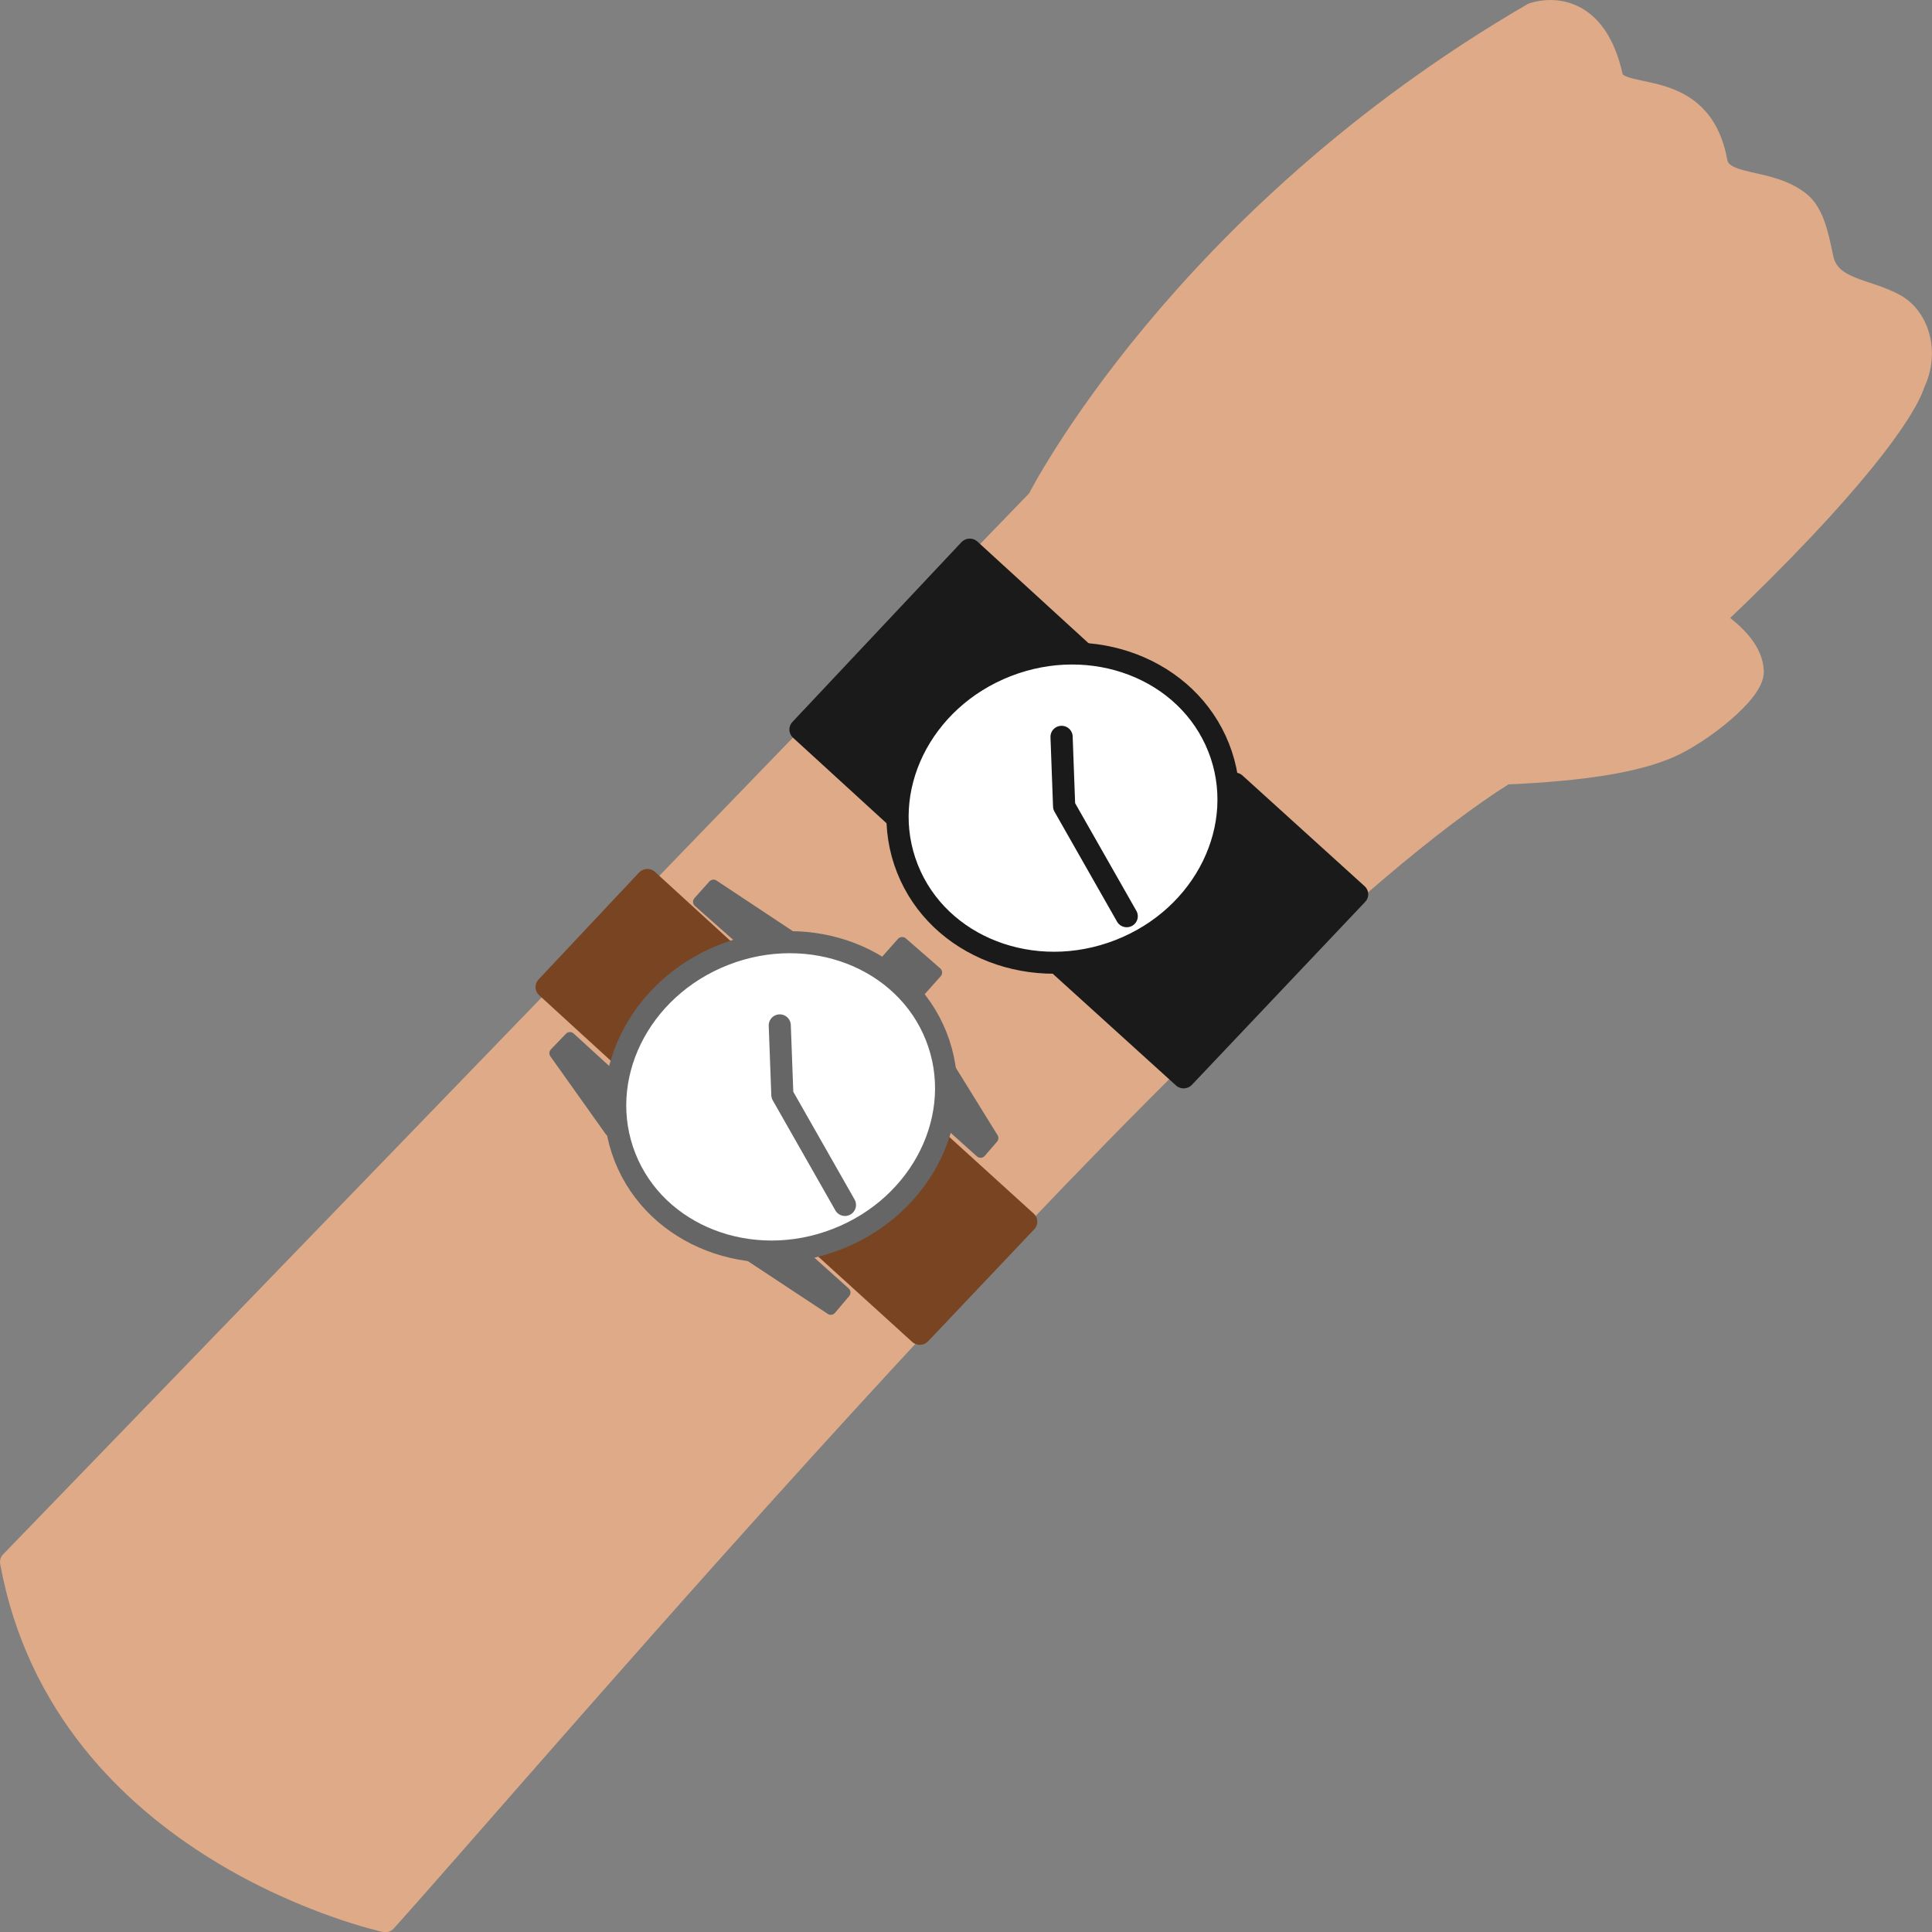<?xml version="1.0" encoding="UTF-8" standalone="no"?>
<!-- Created with Inkscape (http://www.inkscape.org/) -->

<svg
   width="127.991mm"
   height="128.007mm"
   viewBox="0 0 127.991 128.007"
   version="1.1"
   id="svg1"
   inkscape:version="1.4 (86a8ad7, 2024-10-11)"
   sodipodi:docname="icon.svg"
   xmlns:inkscape="http://www.inkscape.org/namespaces/inkscape"
   xmlns:sodipodi="http://sodipodi.sourceforge.net/DTD/sodipodi-0.dtd"
   xmlns="http://www.w3.org/2000/svg"
   xmlns:svg="http://www.w3.org/2000/svg">
  <rect x="0" y="0" width="127.991" height="128.007" fill="#808080" stroke="none"/>
  <sodipodi:namedview
     id="namedview1"
     pagecolor="#ffffff"
     bordercolor="#000000"
     borderopacity="0.25"
     inkscape:showpageshadow="2"
     inkscape:pageopacity="0.0"
     inkscape:pagecheckerboard="0"
     inkscape:deskcolor="#d1d1d1"
     inkscape:document-units="mm"
     inkscape:zoom="1.5282058"
     inkscape:cx="140.0335"
     inkscape:cy="257.81868"
     inkscape:window-width="2560"
     inkscape:window-height="1494"
     inkscape:window-x="-11"
     inkscape:window-y="-11"
     inkscape:window-maximized="1"
     inkscape:current-layer="layer1" />
  <defs
     id="defs1" />
  <g
     inkscape:label="Layer 1"
     inkscape:groupmode="layer"
     id="layer1"
     transform="translate(-39.582,-23.065)">
    <g
       id="g7"
       transform="translate(-37.538,1.816)"
       inkscape:export-filename="icon16.png"
       inkscape:export-xdpi="3.1752303"
       inkscape:export-ydpi="3.1752303">
      <path
         style="fill:#deaa87;stroke:#deaa87;stroke-width:1.464;stroke-linecap:round;stroke-linejoin:round;stroke-dasharray:none;stroke-opacity:1"
         d="M 77.852,124.732 145.895,54.367 c 0,0 9.404,-18.608 32.782,-32.209 1.338,-0.421 4.203,-0.436 5.222,4.149 0.397,1.788 5.867,-0.129 6.925,5.642 0.326,1.781 3.506,1.081 5.526,2.722 0.831,0.675 1.159,1.985 1.494,3.649 0.439,2.176 2.964,2.067 4.857,3.148 1.454,0.83 2.219,3.057 1.219,5.169 -0.587,1.844 -3.968,6.764 -13.316,15.63 1.629,1.103 2.587,2.253 2.633,3.455 0.053,1.385 -3.503,4.127 -5.529,5.01 -2.174,0.948 -5.564,1.528 -10.89,1.76 -19.698,12.363 -64.688,65.54 -74.165,76.032 0,0 -21.278,-4.574 -24.801,-23.793 z"
         id="path3"
         sodipodi:nodetypes="cccsssssccsscccc" />
      <g
         id="g6"
         transform="matrix(1.369,-0.533,0.537,1.356,-40.354,42.128)">
        <rect
           style="fill:#1a1a1a;stroke:#1a1a1a;stroke-width:1.015;stroke-linecap:round;stroke-linejoin:round"
           id="rect2"
           width="11.167"
           height="6.995"
           x="64.782"
           y="97.716"
           transform="matrix(0.902,-0.432,0.436,0.9,0,0)" />
        <rect
           style="fill:#1a1a1a;stroke:#1a1a1a;stroke-width:1.011;stroke-linecap:round;stroke-linejoin:round"
           id="rect3"
           width="11.398"
           height="7.46"
           x="64.293"
           y="113.445"
           transform="matrix(0.904,-0.429,0.44,0.898,0,0)" />
        <ellipse
           style="fill:#ffffff;stroke:#1a1a1a;stroke-width:1;stroke-linecap:round;stroke-linejoin:round"
           id="path1"
           cx="110.732"
           cy="67.609"
           rx="7.529"
           ry="6.948" />
        <path
           style="fill:none;stroke:#1a1a1a;stroke-width:1;stroke-linecap:round;stroke-linejoin:round"
           d="m 111.855,64.565 -1.046,2.982 0.797,5.688"
           id="path4"
           sodipodi:nodetypes="ccc" />
      </g>
      <rect
         style="fill:#784421;stroke:#784421;stroke-width:1.485;stroke-linecap:round;stroke-linejoin:round"
         id="rect6"
         width="9.721"
         height="7.907"
         x="12.564"
         y="141.924"
         transform="matrix(0.685,-0.729,0.738,0.675,0,0)" />
      <rect
         style="fill:#784421;stroke:#784421;stroke-width:1.48;stroke-linecap:round;stroke-linejoin:round"
         id="rect7"
         width="10.225"
         height="10.537"
         x="11.669"
         y="165.178"
         transform="matrix(0.688,-0.726,0.74,0.672,0,0)" />
      <ellipse
         style="fill:#ffffff;stroke:#666666;stroke-width:1.464;stroke-linecap:round;stroke-linejoin:round"
         id="ellipse7"
         cx="85.228"
         cy="134.25"
         rx="11.057"
         ry="10.136"
         transform="matrix(0.932,-0.363,0.368,0.93,0,0)" />
      <path
         style="fill:none;stroke:#666666;stroke-width:1.464;stroke-linecap:round;stroke-linejoin:round"
         d="m 128.778,89.18 0.171,4.602 4.148,7.291"
         id="path7"
         sodipodi:nodetypes="ccc" />
      <path
         style="fill:#666666;stroke:#666666;stroke-width:0.732;stroke-linecap:round;stroke-linejoin:round;stroke-dasharray:none"
         d="m 118.057,92.893 -3.182,-2.906 -0.993,1.033 3.657,5.141 z"
         id="path8" />
      <path
         style="fill:#666666;stroke:#666666;stroke-width:0.732;stroke-linecap:round;stroke-linejoin:round;stroke-dasharray:none"
         d="m 126.934,84.121 -3.536,-3.128 0.989,-1.104 5.442,3.608 z"
         id="path9"
         sodipodi:nodetypes="ccccc" />
      <path
         style="fill:#666666;stroke:#666666;stroke-width:0.732;stroke-linecap:round;stroke-linejoin:round;stroke-dasharray:none"
         d="m 133.097,106.877 -3.037,-2.723 -4.089,-0.254 6.187,4.085 z"
         id="path10"
         sodipodi:nodetypes="ccccc" />
      <path
         style="fill:#666666;stroke:#666666;stroke-width:0.732;stroke-linecap:round;stroke-linejoin:round;stroke-dasharray:none"
         d="m 142.082,97.583 -2.364,-2.123 -0.252,-4.358 3.428,5.542 z"
         id="path11"
         sodipodi:nodetypes="ccccc" />
      <rect
         style="fill:#666666;stroke:#666666;stroke-width:0.732;stroke-linecap:round;stroke-linejoin:round;stroke-dasharray:none"
         id="rect11"
         width="3.026"
         height="2.037"
         x="157.921"
         y="-26.826"
         ry="1.019"
         rx="0"
         transform="matrix(0.754,0.657,-0.664,0.748,0,0)" />
    </g>
  </g>
</svg>
